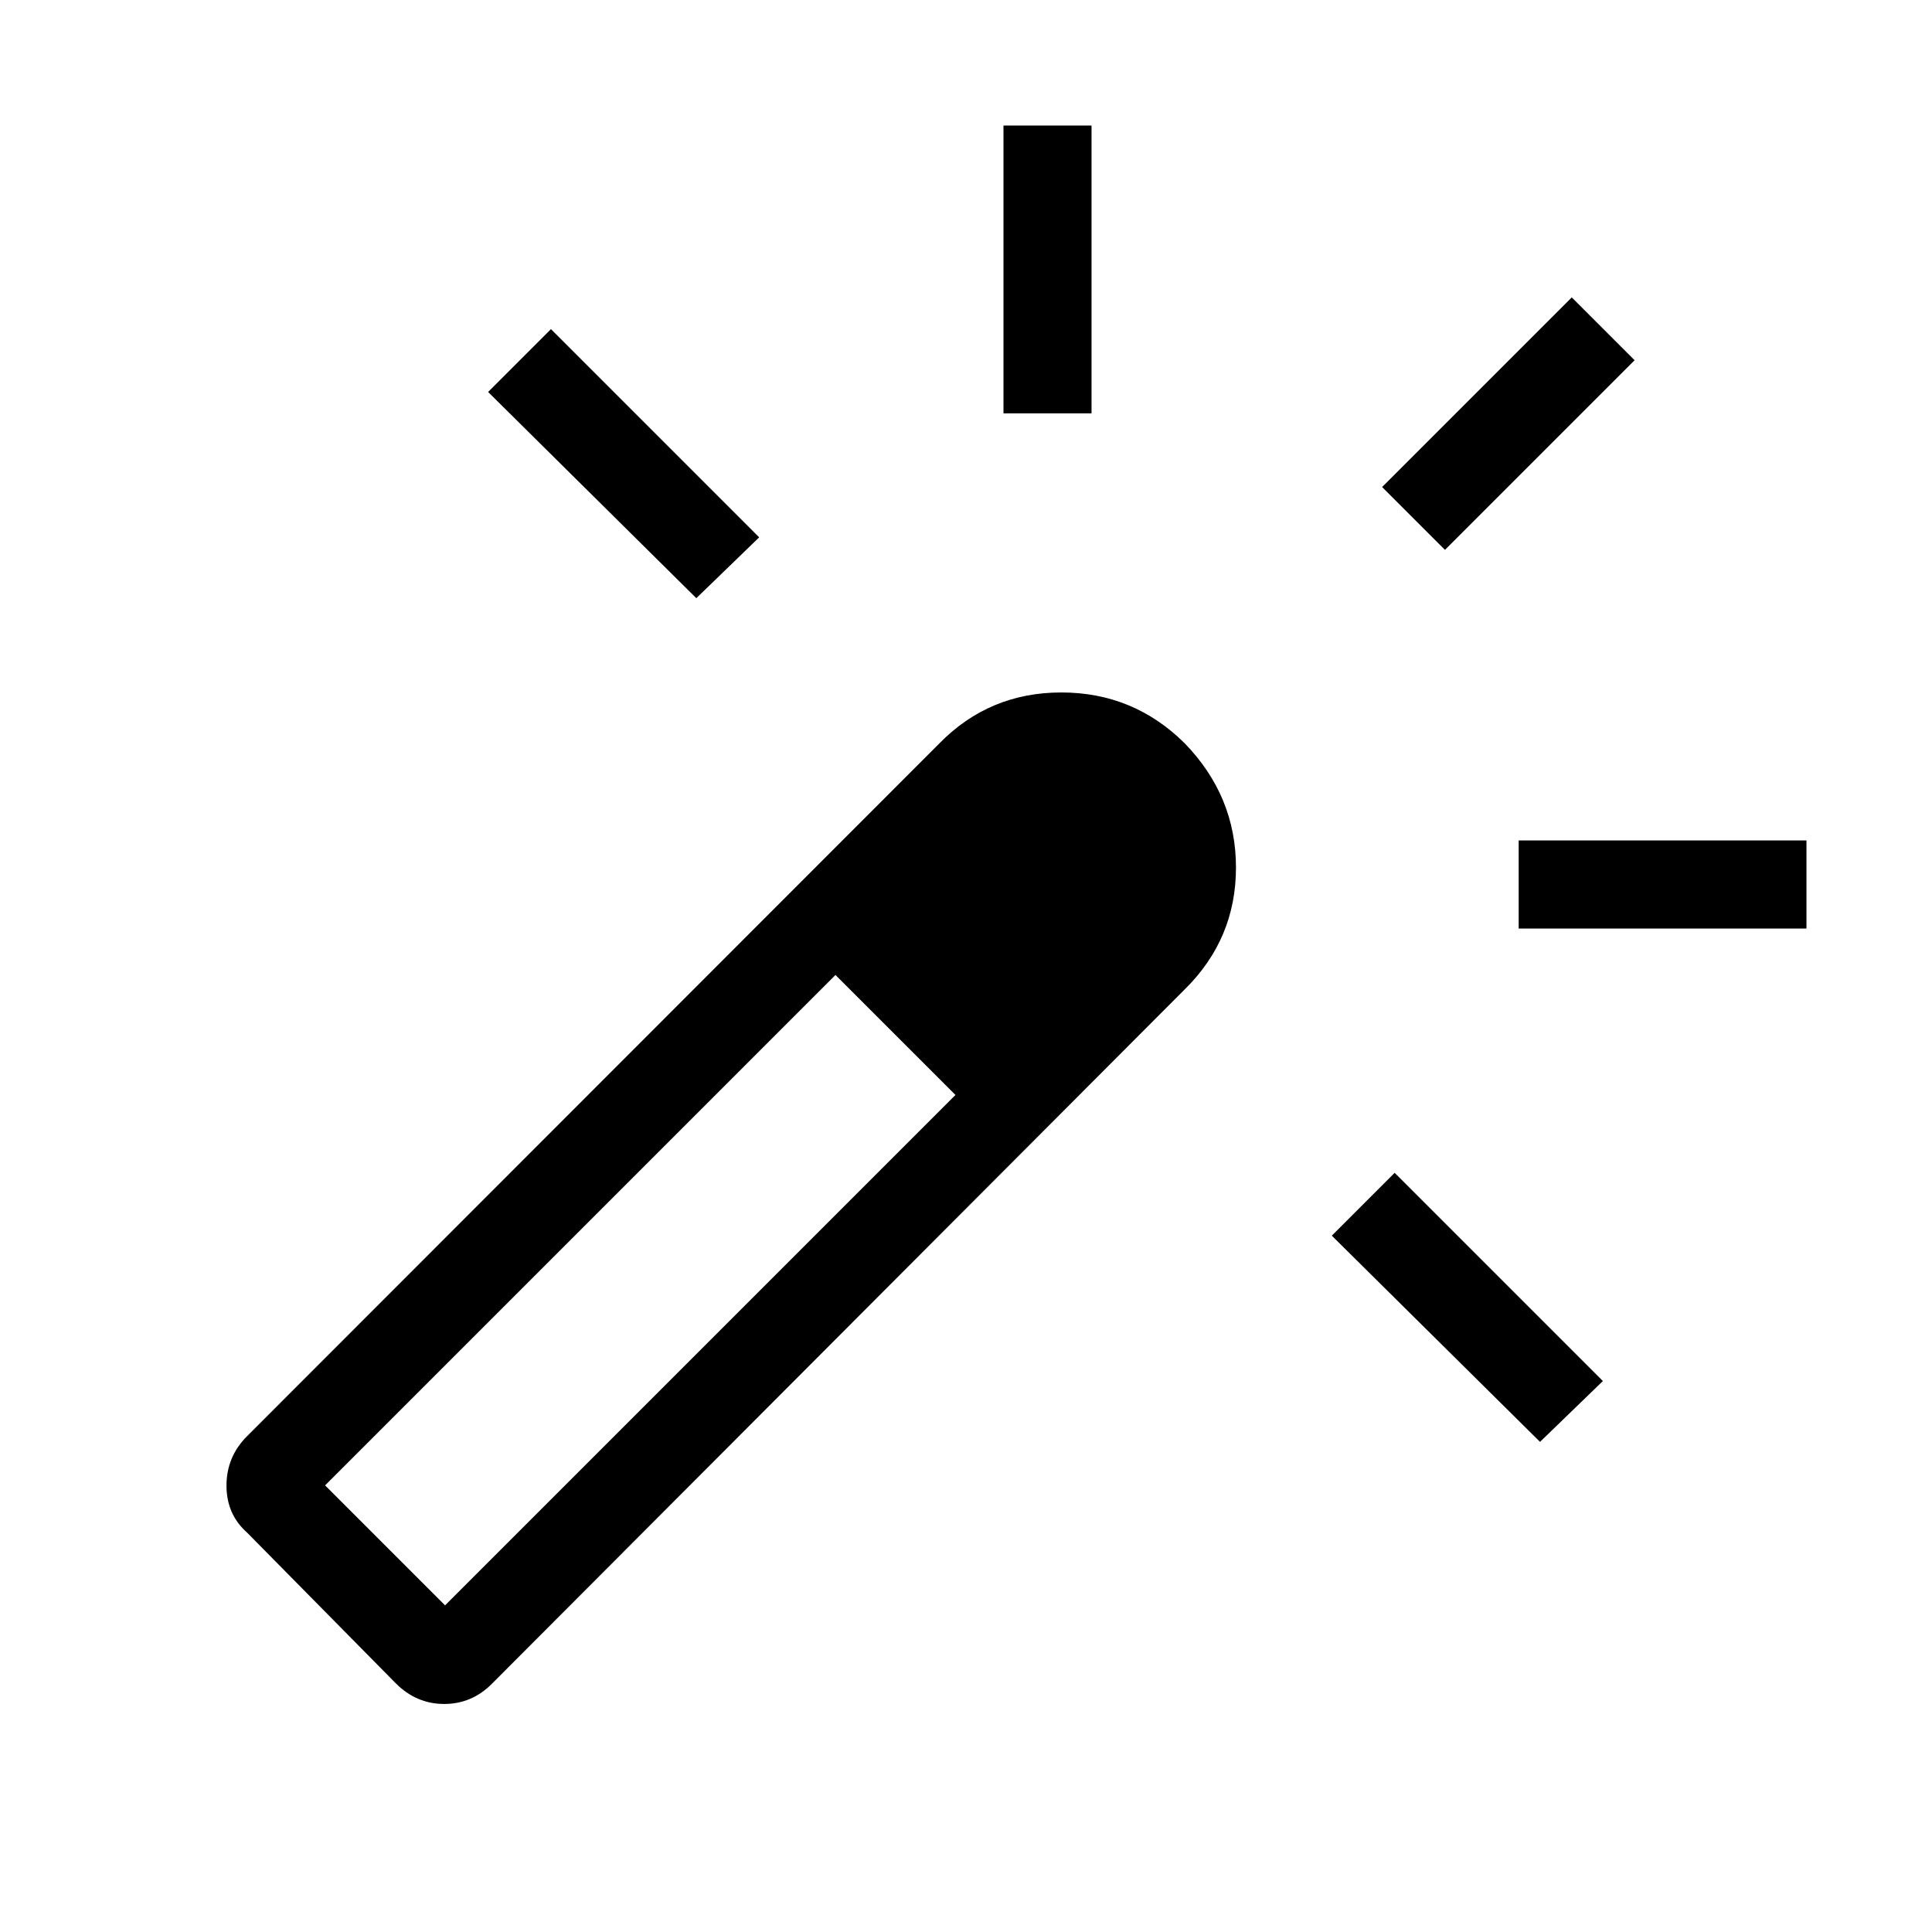 <svg xmlns="http://www.w3.org/2000/svg" height="48" viewBox="0 -960 960 960" width="48"><path d="M346-662.77 242.54-765.23l31.23-31.23L377.23-693 346-662.77Zm152.62-91.85v-143h43.76v143h-43.76Zm266.61 511.08L661.77-346 693-377.23l103.46 103.46-31.23 30.23ZM718-686.77 686.77-718 781-812.23 812.23-781 718-686.77Zm36.62 188.15v-43.76h143v43.76h-143ZM196.69-123.54l-73.92-74.92q-10.23-9.05-10.23-23.37t10.23-24.55l343.85-344.08q24.86-25.46 60.73-25.46 35.88 0 61.34 25.28 25.46 26.28 25.46 61.72t-25.46 60.54L244.62-123.54q-10.05 10.23-23.88 10.23-13.82 0-24.05-10.23Zm278.08-292.38-14.82-15.16-14.82-15.15-14.99-14.65-14.99-14.66 29.98 29.31 29.64 30.31ZM221.15-162.31l253.62-253.61-59.62-59.62-253.61 253.62 59.61 59.61Z"/></svg>